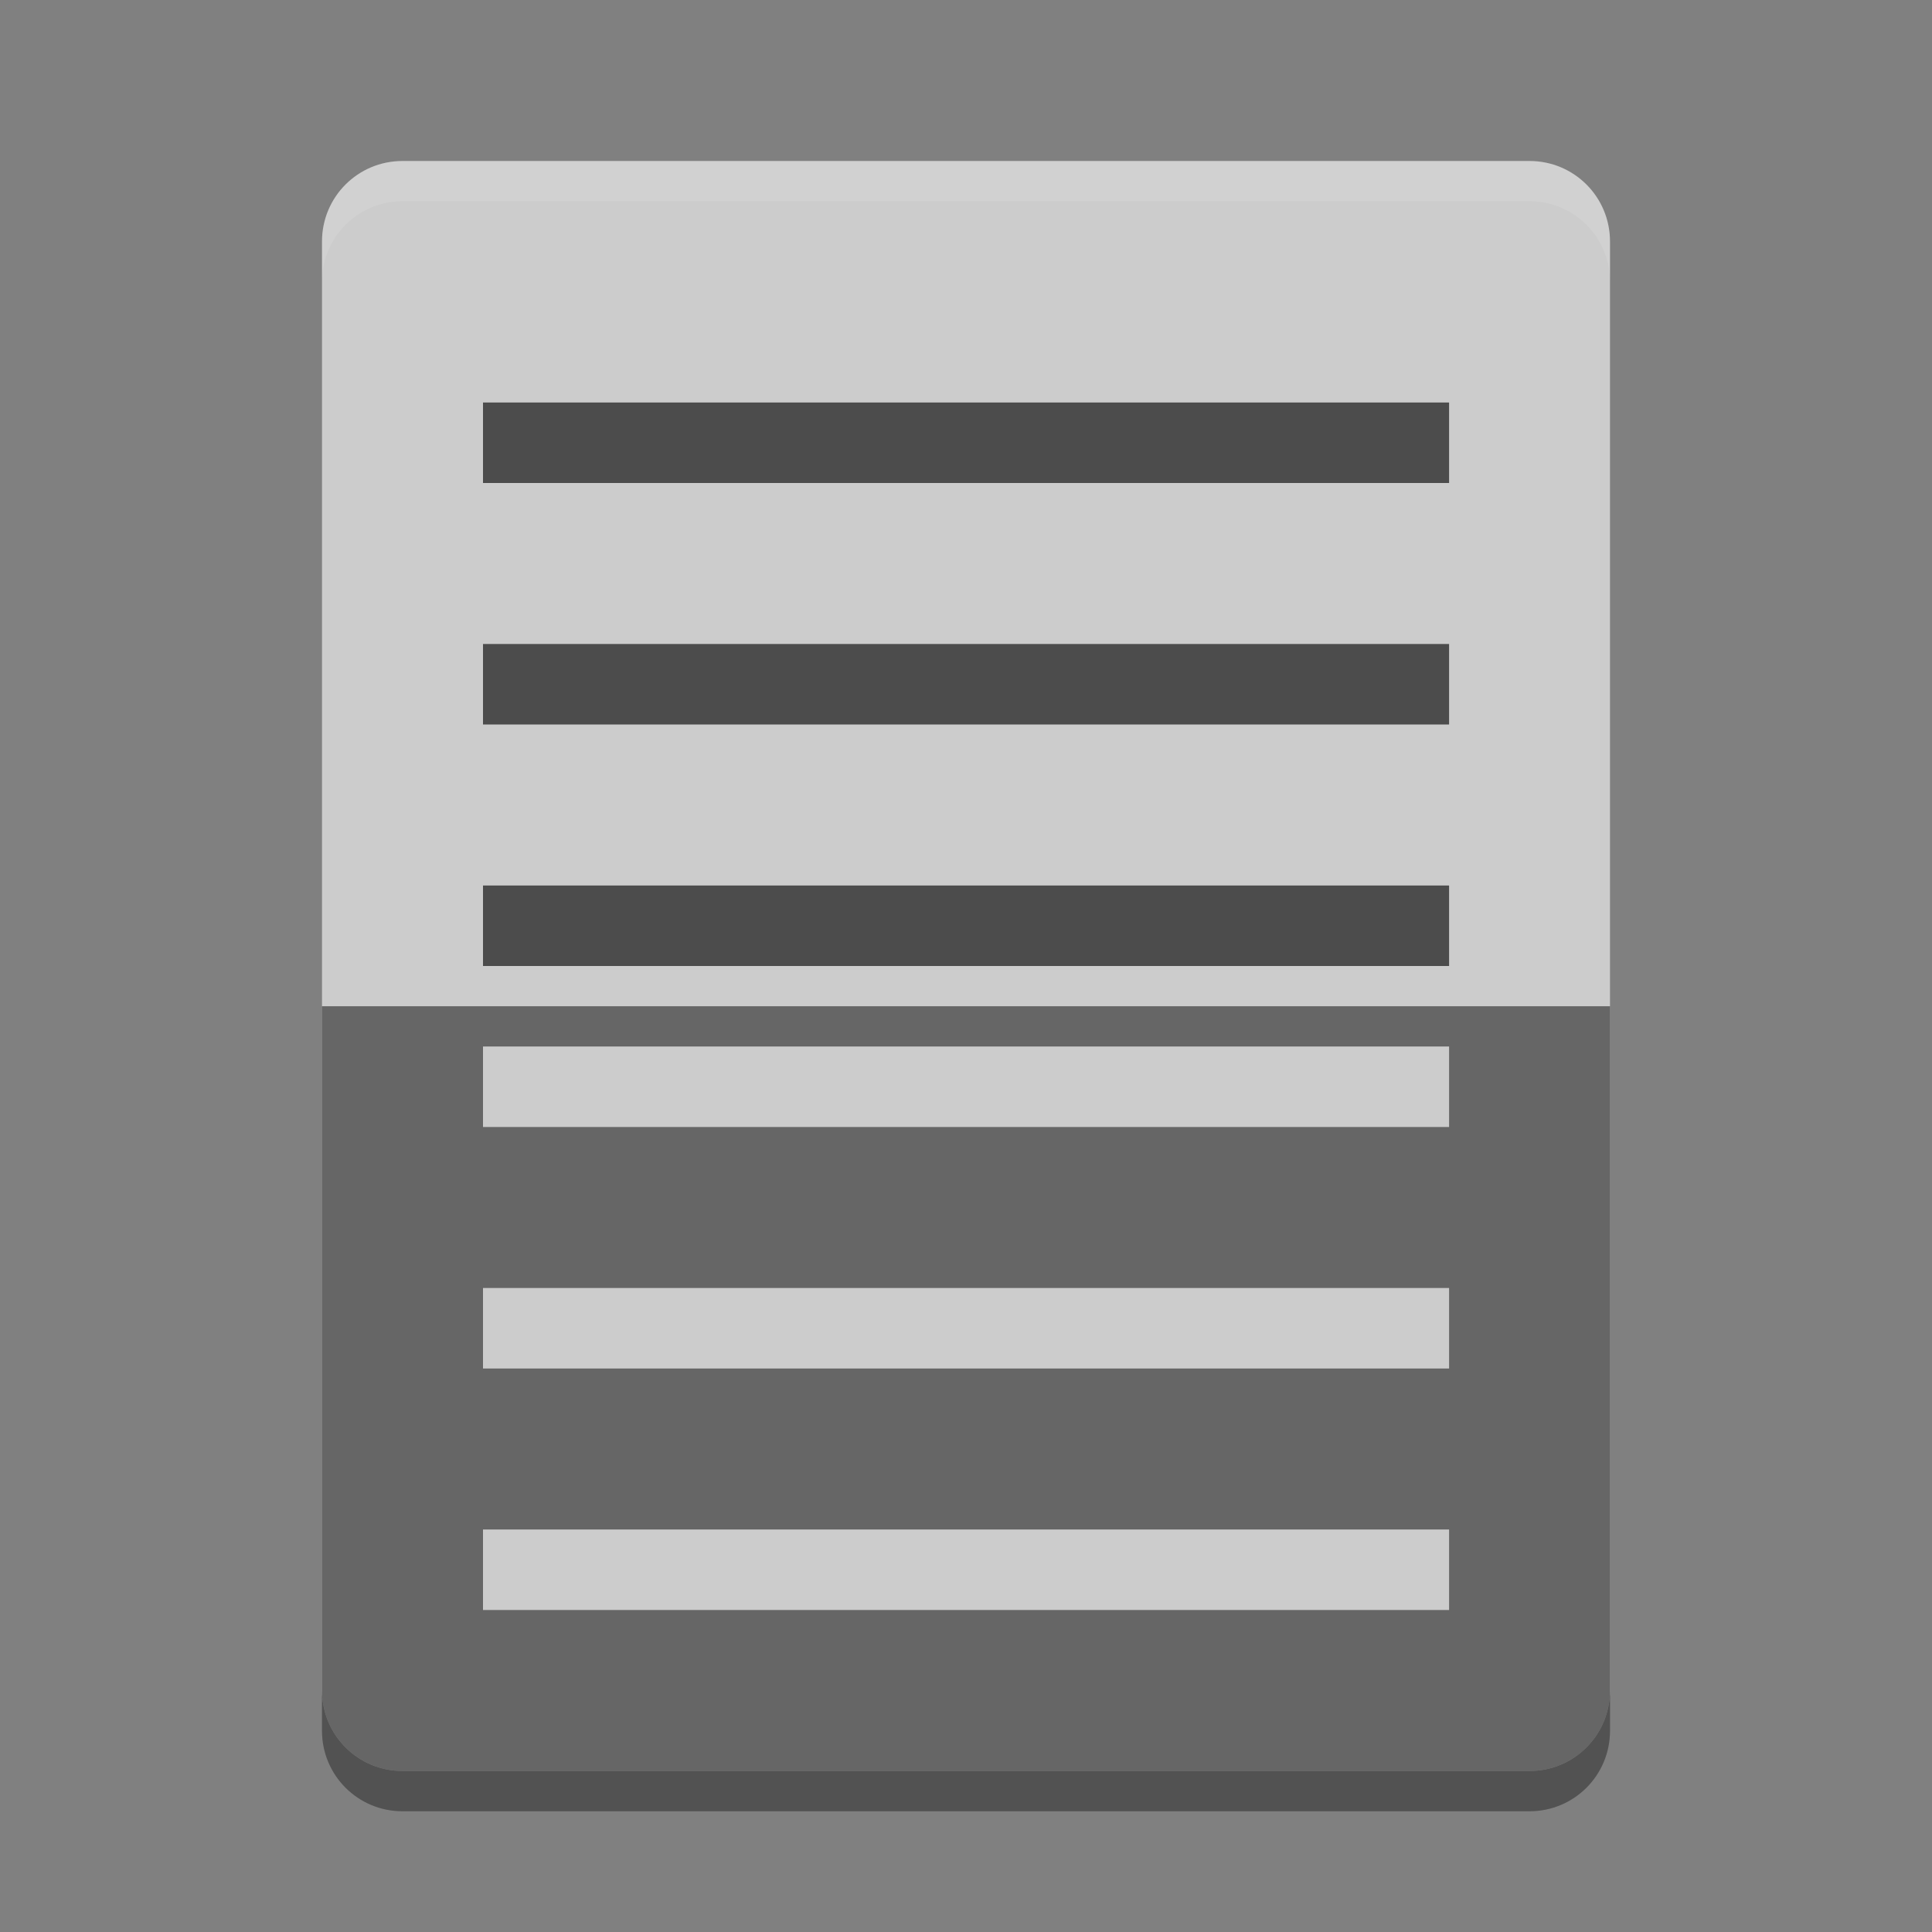 <svg width="24" height="24" version="1" xmlns="http://www.w3.org/2000/svg">
 <rect width="100%" height="100%" fill="#808080" stroke="none"/>
 <g transform="translate(1,1)">
  <path d="m19 20v-18c0-0.554-0.446-1-1-1h-14c-0.554 0-1 0.446-1 1v18c0 0.554 0.446 1 1 1h14c0.554 0 1-0.446 1-1z" fill="#ccc"/>
  <path d="m4 1c-0.554 0-1 0.446-1 1v0.5c0-0.554 0.446-1 1-1h14c0.554 0 1 0.446 1 1v-0.5c0-0.554-0.446-1-1-1z" fill="#fff" opacity=".1"/>
  <g transform="matrix(1.091 0 0 1 -1.546 -1)" fill="#4c4c4c">
   <path d="m6 5h11v1h-11z"/>
   <path d="m6 8h11v1h-11z"/>
   <path d="m6 11h11v1h-11z"/>
  </g>
  <path d="m18 21c0.554 0 1-0.446 1-1v-8.5h-16v8.5c0 0.554 0.446 1 1 1z" opacity=".5"/>
  <path d="m3 20v0.5c0 0.554 0.446 1 1 1h14c0.554 0 1-0.446 1-1v-0.5c0 0.554-0.446 1-1 1h-14c-0.554 0-1-0.446-1-1z" opacity=".2"/>
  <g transform="matrix(1.091 0 0 1 -1.546 7)" fill="#ccc">
   <path d="m6 5h11v1h-11z"/>
   <path d="m6 8h11v1h-11z"/>
   <path d="m6 11h11v1h-11z"/>
  </g>
  <path d="m3 20v0.5c0 0.554 0.446 1 1 1h14c0.554 0 1-0.446 1-1v-0.5c0 0.554-0.446 1-1 1h-14c-0.554 0-1-0.446-1-1z" opacity=".2"/>
 </g>
</svg>
